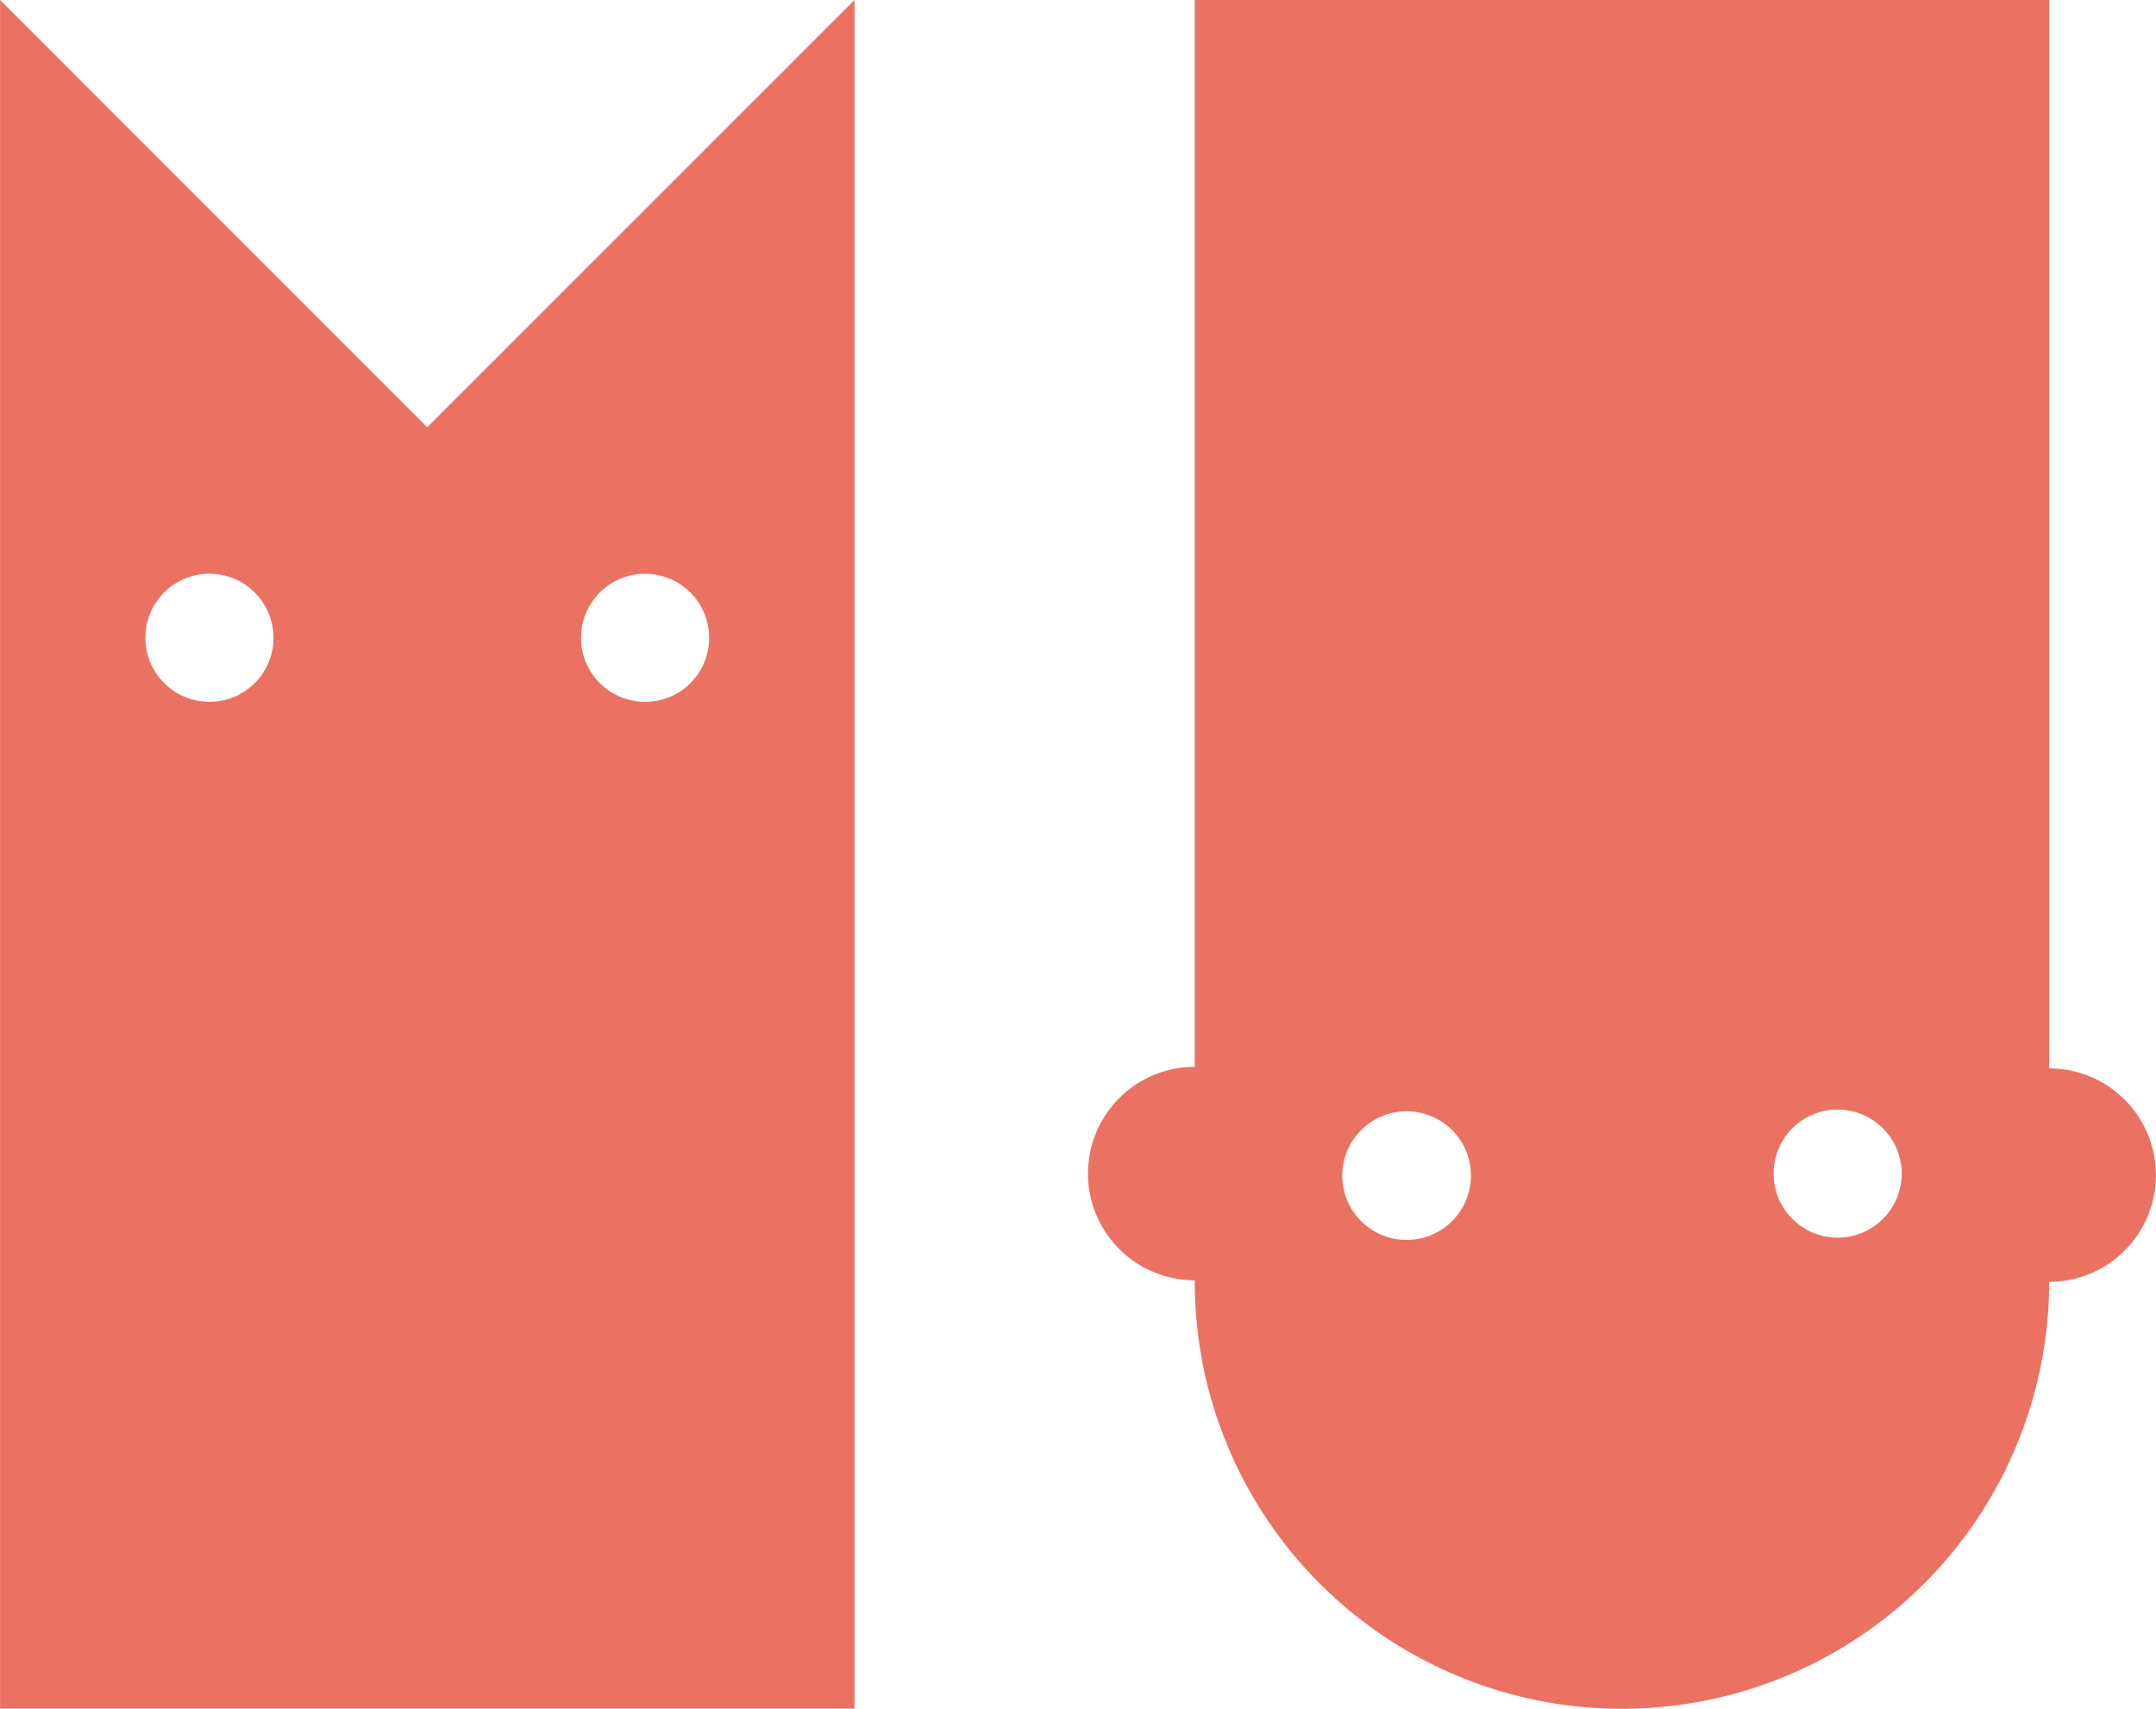 <svg xmlns="http://www.w3.org/2000/svg" width="96.412" height="76.417" viewBox="0 0 96.412 76.417"><g transform="translate(-291.889 -81.676)"><path d="M345.316,129.39a4.774,4.774,0,1,0,0,9.548v.051a19.1,19.1,0,0,0,38.208.018h0a4.773,4.773,0,1,0,0-9.547V81.676H345.316Zm28.749,1.912a2.864,2.864,0,1,1-2.863,2.864A2.863,2.863,0,0,1,374.065,131.3Zm-19.291.075a2.878,2.878,0,1,1-2.863,2.878A2.885,2.885,0,0,1,354.774,131.377Z" fill="#eb7262"/><path d="M310.993,100.785l-19.1-19.109v76.417H330.1V81.676Zm-9.739,12.28a2.864,2.864,0,1,1,2.864-2.863A2.858,2.858,0,0,1,301.254,113.065Zm19.478,0A2.864,2.864,0,1,1,323.6,110.2,2.858,2.858,0,0,1,320.732,113.065Z" fill="#eb7262"/></g></svg>
